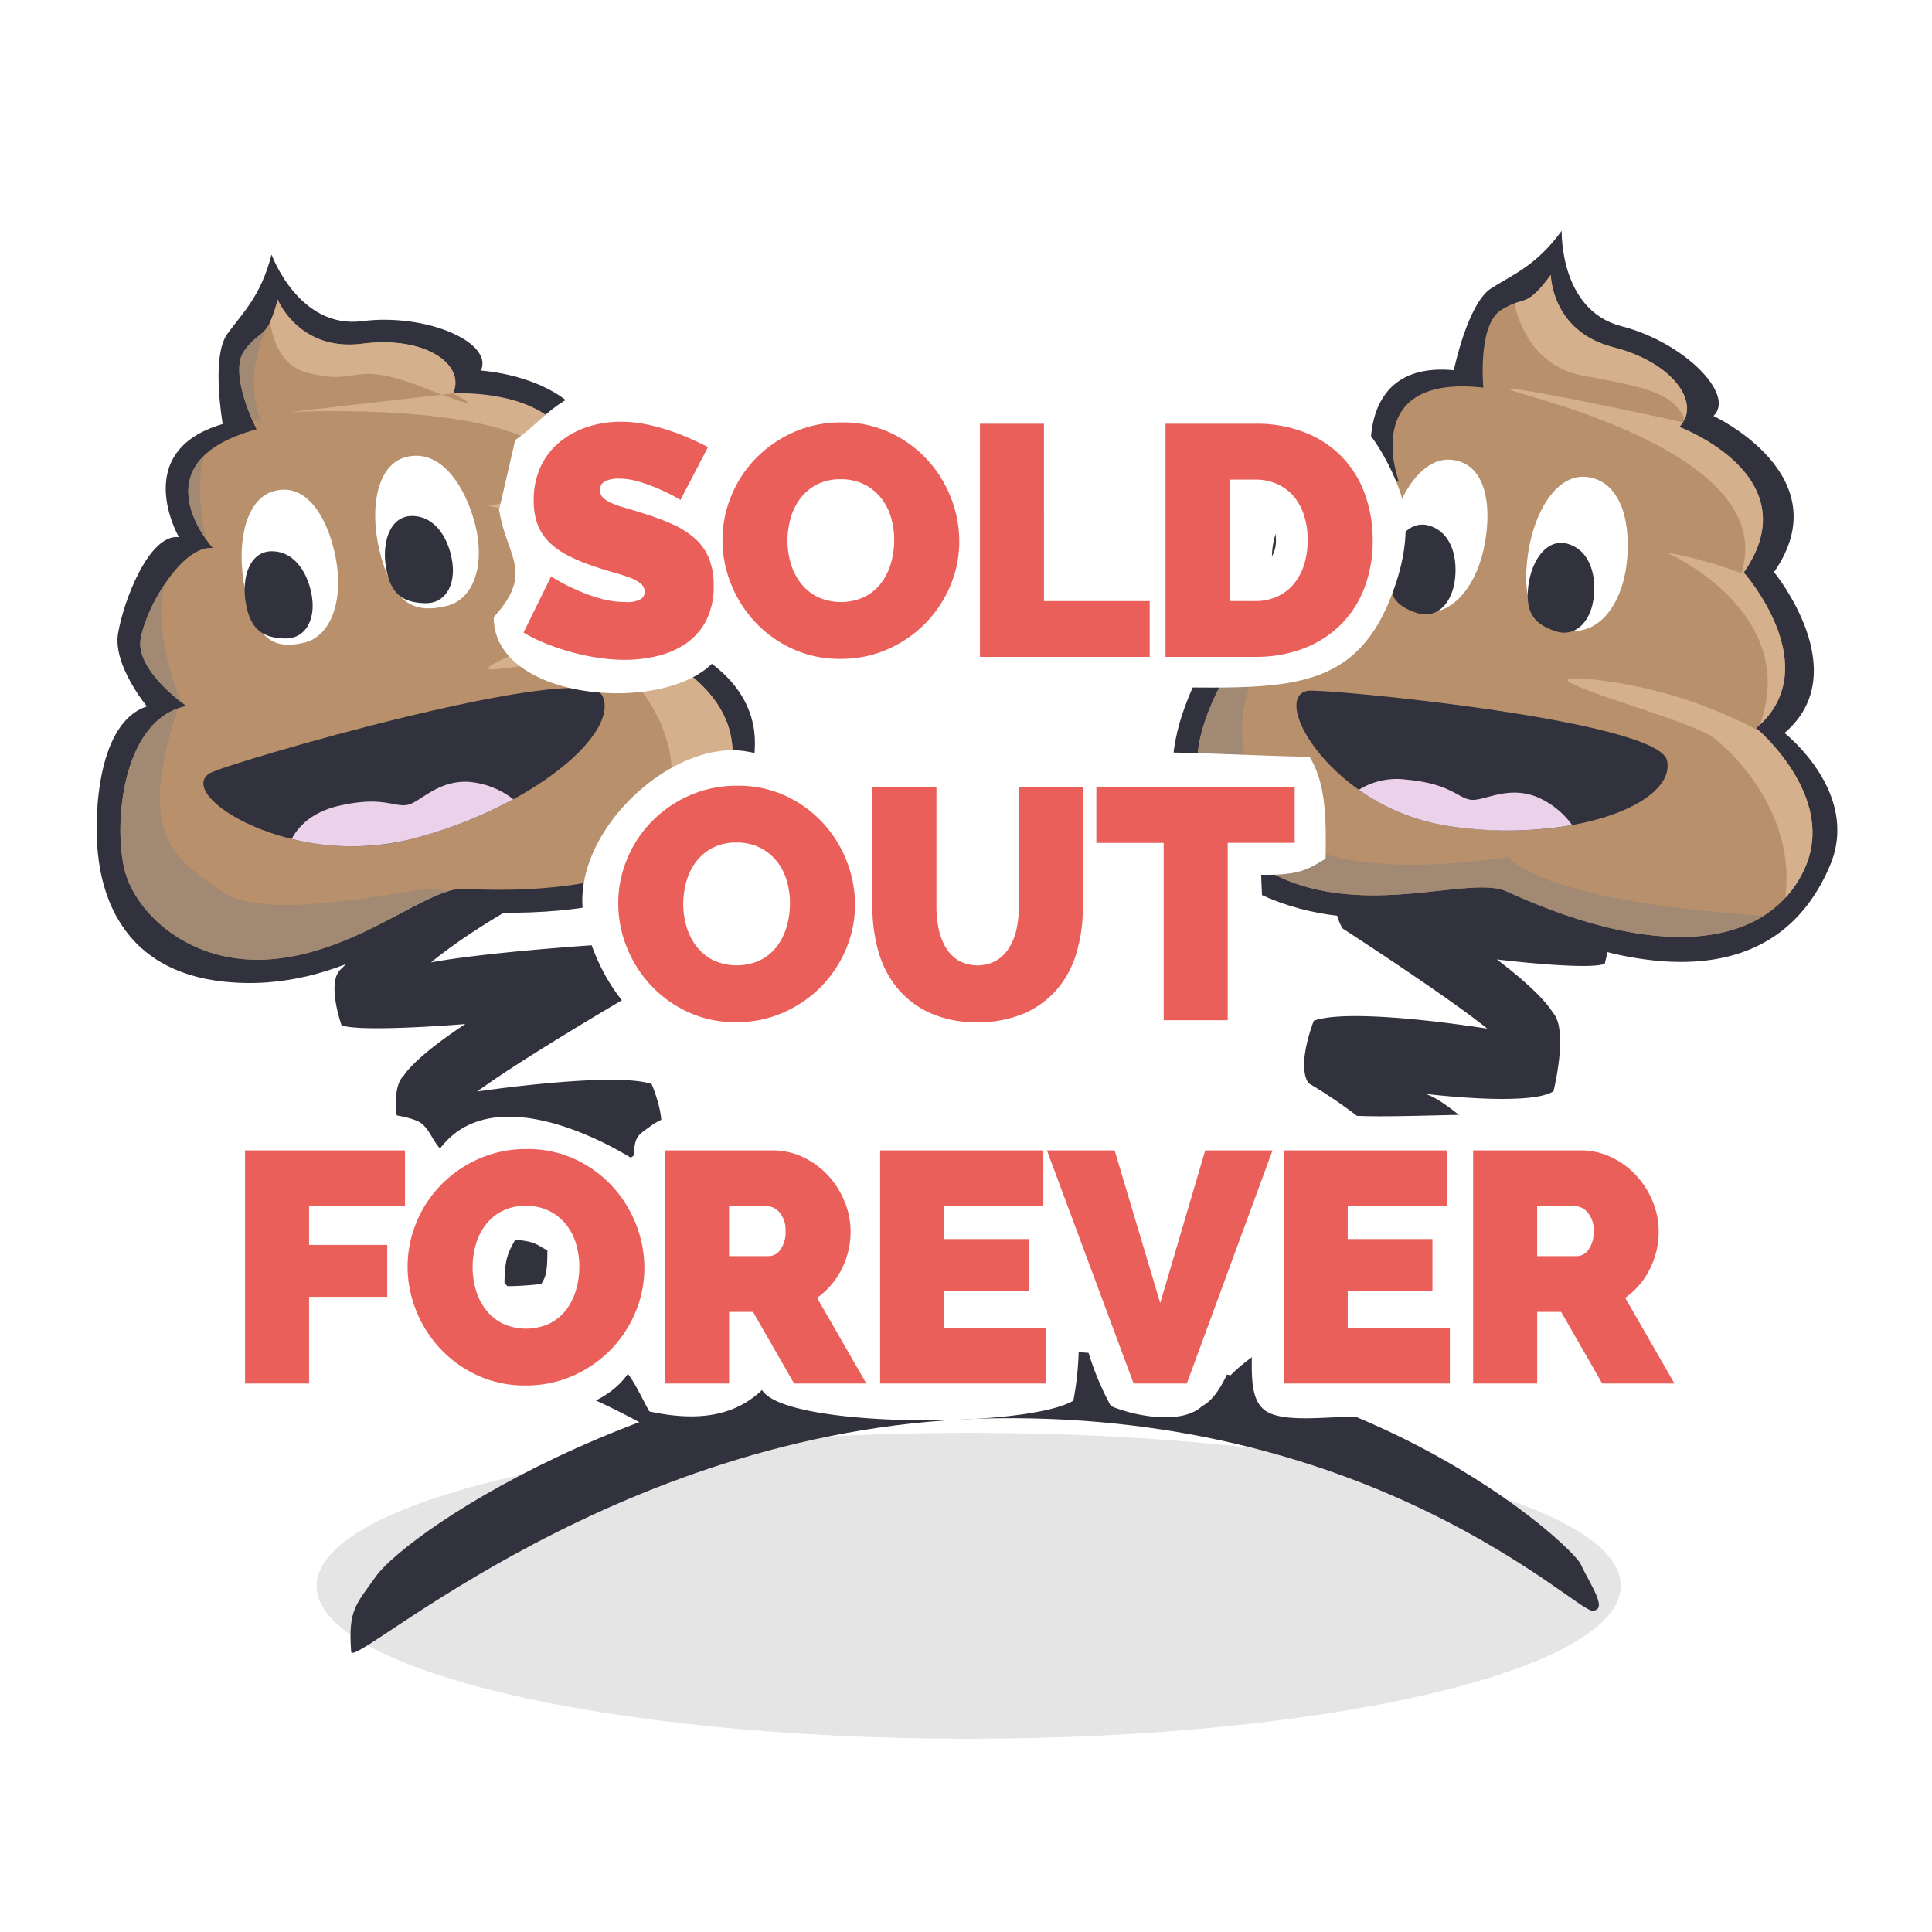 <svg id="_Pudding_Headband" data-name="&quot;Pudding&quot; Headband" xmlns="http://www.w3.org/2000/svg" width="360" height="360" viewBox="0 0 360 360">
  <defs>
    <style>
      .cls-1, .cls-8 {
        fill: #fff;
      }

      .cls-2 {
        fill: #e5e5e5;
      }

      .cls-2, .cls-3, .cls-4, .cls-5, .cls-6, .cls-7, .cls-8, .cls-9 {
        fill-rule: evenodd;
      }

      .cls-3 {
        fill: #31323d;
      }

      .cls-4 {
        fill: #b8916c;
      }

      .cls-5 {
        fill: #d5b08d;
      }

      .cls-6 {
        fill: #a18973;
      }

      .cls-7 {
        fill: #ecd1eb;
      }

      .cls-9 {
        fill: #ea5f5a;
      }
    </style>
  </defs>
  <rect class="cls-1" width="360" height="360"/>
  <path id="Ellipse_1_copy_3" data-name="Ellipse 1 copy 3" class="cls-2" d="M180.845,266.991C247.949,267.02,302.193,279.8,302,295.545s-54.744,28.477-121.849,28.447S58.805,311.179,59,295.438,113.74,266.962,180.845,266.991Z"/>
  <path id="Color_Fill_13" data-name="Color Fill 13" class="cls-3" d="M65.435,307.777c0.283,3.662,50.355-42.765,120.576-43.507s107.531,35.89,110.676,35.857-0.475-5-2.15-8.68c-1.537-3.376-41.057-40.483-105.514-39.8s-112.941,33.5-119.05,42.184C66.41,298.9,64.828,299.914,65.435,307.777Z"/>
  <path id="left_antennae_base" data-name="left antennae base" class="cls-3" d="M126.315,269.1s-18.991-11.692-28.431-12.292c0,0-2.85-5.217-2.174-7.322,0,0,10.024-10.25,14.551-11.7,0,0-19.174,4.05-23.058.243,0,0-3.259-10.809-1.17-11.531,0,0,11.414-10.964,15.6-11.708,0,0-20.933,3.02-26.2.277,0,0-3.616-11.505-.155-14.689,0,0,1.713-3.166,11.429-9.565,0,0-19.2,1.6-23.058.243,0,0-1.848-5.144-1.16-8.464a3.635,3.635,0,0,1,1.049-2.028,136.85,136.85,0,0,1,16.625-13.818s-15.78-.11-21.479-1.344a6.489,6.489,0,0,1-1.6-.511c-3.163-1.715-1.825-7.326-.089-8.394,0,0,46.1-1.537,49.238-2.619,0,0,2.5,5.22.1,9.443,0,0-15.644,7.511-26.036,16.016,0,0,8.716-1.841,34.554-3.513,0,0,4.251,5.552,1.159,10.481,0,0-19.446,11.4-27.073,17.077,0,0,25.466-3.768,32.479-1.393,0,0,3.222,7.311,1.159,10.481,0,0-11.808,6.771-17.662,14.878,0,0,24.451-.608,26.213.773,0,0,3.568,6.958,1.159,10.481,0,0-15.986,8.214-19.8,10.7,0,0,19.267,4.694,25.276,11.276C137.755,260.582,140.293,269.3,126.315,269.1Z"/>
  <path id="left_antennae_base_copy" data-name="left antennae base copy" class="cls-3" d="M241.079,265.384s19.541-15.741,28.753-17.606c0,0,2.6-5.8,1.916-7.917,0,0-9.942-9.831-14.513-10.986,0,0,18.692,2.586,22.192-1.658,0,0,2.738-11.261.831-11.886,0,0-10.883-10.882-14.945-11.543,0,0,19.568,2.475,24.151-.441,0,0,2.9-11.52-.156-14.7,0,0-1.559-3.189-10.392-9.87,0,0,16.893,2.065,20.093.818,0,0,1.43-4.964.8-8.224a4.1,4.1,0,0,0-.907-2.025,141.329,141.329,0,0,0-14.566-14.761s13.6,1.083,18.268.3a4.242,4.242,0,0,0,1.29-.374c2.51-1.411,1.333-6.91-.086-8.094,0,0-41.218-6.274-44.359-7.8,0,0-2.4,5.337.107,10.127,0,0,15.27,9.234,24.915,18.583,0,0-7.949-2.35-33.325-5.734,0,0-4.337,5.841-.971,11.416,0,0,19.671,12.728,26.951,18.665,0,0-24.981-4.065-32.309-1.485,0,0-3.3,8.168-1,11.657,0,0,12.5,7.026,18.549,15.437,0,0-25.629.862-27.558,2.543,0,0-3.857,8.208-1.049,12,0,0,17.481,7.465,21.476,9.738,0,0-20.508,7.679-27.174,16.111C228.059,257.673,225.331,268.181,241.079,265.384Z"/>
  <g>
    <path id="Color_Fill_21_copy" data-name="Color Fill 21 copy" class="cls-3" d="M86.483,169.828c-6.617-.4-21.894,15.61-44.935,13.068-18.571-2.049-22.5-15.856-23.313-23.889-0.78-7.687.091-24.487,9.145-27.381,0,0-6.37-7.628-5.385-13.585s5.743-18.6,11.341-17.959c0,0-9.253-15.993,8.163-21.074,0,0-2.229-12.569.871-16.8s6.215-7.062,8.23-14.778c0,0,5.039,13.938,16.9,12.414S92,63.783,89.611,69.055c0,0,26.221,1.472,21.206,22.862,0,0,21.087,11.67,12.865,27.148,0,0,17.284,5.055,16.98,19.759C140.2,161.215,121.1,171.911,86.483,169.828Z"/>
    <path id="Color_Fill_21" data-name="Color Fill 21" class="cls-4" d="M86.439,165.631c-6.621-.335-18.751,11.042-34.454,12.957s-25.938-7.771-28.464-15.44-1.355-29.018,11.2-31.6c0,0-9.5-6.546-8.518-12.5s7.851-17.572,13.448-16.932c0,0-14.494-15.937,8.152-22.123,0,0-5.351-10.437-2.251-14.667s4.174-1.793,6.189-9.51c0,0,3.947,9.753,15.81,8.228s19.259,3.994,16.869,9.266c0,0,26.2-.627,21.184,20.764,0,0,21.076,10.621,12.854,26.1,0,0,18.582,6.1,18.039,20.8S120.7,167.368,86.439,165.631Z"/>
    <path id="Color_Fill_27" data-name="Color Fill 27" class="cls-5" d="M57.121,69.4c-4.249-1.139-6.091-5.115-6.8-9.376a24.236,24.236,0,0,0,1.412-4.209s3.947,9.753,15.81,8.228,19.259,3.994,16.869,9.266l-2.055.235c-0.906-.34-1.958-0.744-3.2-1.229C65.052,66.785,67.362,72.144,57.121,69.4Zm27.295,3.909s27.236-1.687,22.221,19.7c0,0,20.039,11.681,11.817,27.159,0,0,18.582,6.1,18.039,20.8-0.357,9.649-7.053,18.007-21.306,22.12,19.111-15.839,6.03-34.381.167-38.687-6.013-4.416-34.009,4.068-20.984-1.877s21.987-2.331,21.987-2.331C115.5,98.511,90.925,94.226,90.925,94.226l13.6-2.242c4.893-18.09-50.474-15.207-50.474-15.207L82.36,73.542C91.78,77.078,84.415,73.308,84.415,73.308Z"/>
    <path id="Color_Fill_25" data-name="Color Fill 25" class="cls-6" d="M110.59,164.2l7.7-2.133A54.767,54.767,0,0,1,110.59,164.2ZM26.2,119.046a29.35,29.35,0,0,1,4.546-10.274c-2.6,8.868,2.912,21.738,2.912,21.738-0.023.067-.042,0.129-0.065,0.2C31.116,128.76,25.424,123.729,26.2,119.046Zm12.273-18.425c-2.2-3.079-6.2-10.312-.295-15.861C36.192,90.414,37.985,98.629,38.472,100.621ZM46.9,78.04c-1.374-3.223-3.624-9.623-1.357-12.716,1.909-2.606,3.05-2.687,4.115-4.164-4.727,10.155-.827,17.771-0.827,17.771A2.9,2.9,0,0,0,46.9,78.04Zm5.081,100.548c-15.7,1.915-25.938-7.771-28.464-15.44C21.1,155.81,22.079,135.958,33.163,132c-8,24.277-.418,28.031,8.208,34.111,8.8,6.2,36.676-1.088,39.827-.421a20.558,20.558,0,0,0,2.417.355C76.639,168.068,65.67,176.919,51.985,178.588Z"/>
    <g id="mouth">
      <path id="mouth-2" data-name="mouth" class="cls-3" d="M39.042,144.1c-6.481,4.152,15.564,18.025,37.864,12.193s38.576-19.647,35.358-26.608S41.818,142.317,39.042,144.1Z"/>
      <path id="tongue" class="cls-7" d="M76.906,156.288a46.418,46.418,0,0,1-22.539.033c0.9-1.764,3.228-4.9,8.848-6.185,8.017-1.833,10.135.243,12.577-.133s5.542-4.606,11.485-4.319a15.537,15.537,0,0,1,8.372,3.243A83.976,83.976,0,0,1,76.906,156.288Z"/>
    </g>
    <g id="eye">
      <path id="Color_Fill_22" data-name="Color Fill 22" class="cls-8" d="M51.065,91.5c-6,1.648-7.215,11.619-5.03,19.991s5.69,9.384,10.57,8.283,7.259-7.422,6.133-14.756S57.684,89.681,51.065,91.5Z"/>
      <path id="Color_Fill_22_copy_3" data-name="Color Fill 22 copy 3" class="cls-3" d="M50.729,102.719c-4.135-.076-5.775,4.762-4.931,9.657,0.908,5.272,3.483,6.471,7.249,6.593,3.731,0.12,5.705-3.28,5.109-7.59C57.6,107.332,55.231,102.8,50.729,102.719Z"/>
    </g>
    <g id="eye-2" data-name="eye">
      <path id="Color_Fill_22_copy" data-name="Color Fill 22 copy" class="cls-8" d="M75.745,85.142c-5.922,1.452-7.061,10.624-4.64,18.945,2.607,8.96,6.58,10.091,11.988,8.861,5.356-1.217,7.33-7.978,5.408-15.361C86.7,90.655,82.192,83.561,75.745,85.142Z"/>
      <path id="Color_Fill_22_copy_2" data-name="Color Fill 22 copy 2" class="cls-3" d="M76.865,96.146c-4.135-.075-5.775,4.763-4.931,9.658,0.908,5.271,3.483,6.47,7.25,6.592,3.731,0.121,5.705-3.28,5.109-7.59C83.733,100.759,81.367,96.228,76.865,96.146Z"/>
    </g>
  </g>
  <g id="Group_7_copy" data-name="Group 7 copy">
    <path id="Color_Fill_21_copy-2" data-name="Color Fill 21 copy" class="cls-3" d="M279.232,170.017c-6-2.815-26.1,6.417-46.58-4.459-16.5-8.767-15.064-23.049-12.86-30.817,2.109-7.432,9.112-22.724,18.593-22.068,0,0-3.108-9.443,0-14.615s12.195-15.164,17.161-12.5c0,0-2.7-18.282,15.356-16.569,0,0,2.562-12.505,7-15.291s8.379-4.266,13.1-10.694c0,0-.455,14.816,11.133,17.783s21.318,12.714,17.153,16.73c0,0,23.827,11.057,11.28,29.083,0,0,15.3,18.638,1.949,29.985,0,0,14.2,11.084,8.5,24.638C332.332,181.862,310.633,184.743,279.232,170.017Z"/>
    <path id="Color_Fill_21-2" data-name="Color Fill 21" class="cls-4" d="M280.738,166.1c-6.03-2.758-21.5,3.334-36.8-.689S222.7,148.6,223.177,140.543s9.439-27.47,22.055-25.231c0,0-6.419-9.595-3.307-14.767s13.775-13.43,18.741-10.767c0,0-7.595-20.167,15.733-17.548,0,0-1.126-11.677,3.315-14.464s4.54-.124,9.257-6.551c0,0,.073,10.522,11.661,13.489s16.427,10.829,12.262,14.845c0,0,24.58,9.1,12.033,27.125,0,0,15.673,17.659,2.325,29,0,0,15.022,12.536,9.1,25.994S311.939,180.374,280.738,166.1Z"/>
    <path id="Color_Fill_28" data-name="Color Fill 28" class="cls-5" d="M313.611,78.677a5.063,5.063,0,0,1-.717.872s24.58,9.1,12.033,27.125c0,0,15.084,17.013,3.01,28.371,7.607-21.074-17.21-32-17.21-32,5.427,0.669,13.758,3.74,13.758,3.74,7.452-23.283-44.612-33.7-43.093-34.256C282.8,72.018,309.66,77.82,313.611,78.677ZM296.832,126.61a85.637,85.637,0,0,1,30.729,9.471c0.014-.033.023-0.066,0.037-0.1,2.2,1.976,14.14,13.45,8.753,25.691a20.3,20.3,0,0,1-3.6,5.546,7,7,0,0,1,.012-0.864c1.427-14.508-8.937-25.434-13.551-28.945S279.719,124.934,296.832,126.61Zm17.053-48.445c-1.889-4.925-7.494-6.072-18.945-8.187-9.121-1.685-11.944-9.734-12.77-13.433,2.262-.818,3.157-0.366,6.8-5.33,0,0,.073,10.522,11.661,13.489C311.009,67.361,315.951,73.934,313.885,78.166Z"/>
    <path id="Color_Fill_29" data-name="Color Fill 29" class="cls-6" d="M280.738,166.1c-6.03-2.758-21.5,3.334-36.8-.689S222.7,148.6,223.177,140.543s9.439-27.47,22.055-25.231c0,0-.32-0.484-0.772-1.265,1.58,0.573,1.4,1.471-1.439,2.812-15.26,7.215-14.144,27.564-3.977,37.93s42.113,4.892,42.113,4.892,4.906,8.216,47.493,10.961C319.344,176.533,303.4,176.466,280.738,166.1Z"/>
    <g id="mouth-3" data-name="mouth">
      <path id="mouth-4" data-name="mouth" class="cls-3" d="M243.655,128.72c-7.2,1.368,4.886,22.13,26.469,25.235,22.974,3.3,42.225-4.24,40.5-12.251C309.011,134.166,246.357,128.207,243.655,128.72Z"/>
      <path id="tongue-2" data-name="tongue" class="cls-7" d="M261.97,145.263c8.192,0.725,9.57,3.353,12.008,3.747s6.689-2.675,12.255-.572a15.554,15.554,0,0,1,6.71,5.3,72.457,72.457,0,0,1-22.819.217,39.052,39.052,0,0,1-16.918-6.793A13.329,13.329,0,0,1,261.97,145.263Z"/>
    </g>
    <g id="eye-3" data-name="eye">
      <path id="Color_Fill_22-2" data-name="Color Fill 22" class="cls-8" d="M270.545,85.682C264.362,85,259.556,93.815,258.5,102.4s1.828,10.824,6.769,11.6,9.483-4.216,11.141-11.448S277.367,86.438,270.545,85.682Z"/>
      <path id="Color_Fill_22_copy_3-2" data-name="Color Fill 22 copy 3" class="cls-3" d="M266.429,97.982c-3.937-1.267-6.9,2.891-7.506,7.821-0.65,5.31,1.469,7.2,5.04,8.407,3.538,1.194,6.408-1.491,7.081-5.79C271.675,104.384,270.716,99.362,266.429,97.982Z"/>
    </g>
    <g id="eye-4" data-name="eye">
      <path id="Color_Fill_22_copy-2" data-name="Color Fill 22 copy" class="cls-8" d="M295.826,88.894c-6.039-.839-10.478,7.264-11.3,15.892-0.88,9.291,2.4,11.81,7.875,12.666,5.427,0.847,9.754-4.707,10.689-12.279C303.973,98.064,302.4,89.807,295.826,88.894Z"/>
      <path id="Color_Fill_22_copy_2-2" data-name="Color Fill 22 copy 2" class="cls-3" d="M292.281,101.382c-3.937-1.267-6.9,2.891-7.506,7.821-0.65,5.31,1.469,7.2,5.04,8.407,3.538,1.194,6.408-1.491,7.081-5.79C297.527,107.784,296.568,102.762,292.281,101.382Z"/>
    </g>
  </g>
  <path id="Color_Fill_30" data-name="Color Fill 30" class="cls-8" d="M201,106h10c-0.927-30.575-3.657-33.959,28-33,5.713,3.681,13.092,3.674,17,9a40.872,40.872,0,0,1,5,10c1.838,6.077.6,12.254-1,17-7.357,21.825-21.978,19-50,19-10.446,0-23.176.828-32-1-0.528-2.951-.664-4.661-3-6-3.956,5.881-17.022,10.582-27,7-4.744-1.7-8.26-6.214-13-8-4.476,13.6-43.054,12.212-43-5,7.644-8.415,2.367-11.265,1-20l3-13c4.268-2.885,7.37-7.422,13-9,12.676-3.553,23.609,7.378,29,6,19.154-6.53,21.278-9.488,39,2,0.275-10.347,9.707-8.558,20-8C201.643,80.442,201.142,93.2,201,106ZM155,95c-1.441,2.67-1.994,4.221-2,9,0.8,1.021.355,0.274,1,2h5v-1h1a30.335,30.335,0,0,0,0-9h-2C156.927,95.248,157.054,95.4,155,95Zm80,1v10h1v-1c2.511-2.671,1.827-5.214,1-9h-2Zm0,67c0.85,25.157,6.145,33.912-21,33-4.256-6.944-3.15-21.591-3-33h-3c0.238,6.9-.02,15.021-3,19-2.145,6.862-7.582,8.58-12,13-9.846.83-20.366,1.784-27-3-2.952-2.129-3.178-5.383-7-7-2.337,7.042-16.719,14.6-29,11-10.922-3.205-18.206-12.607-21-24-3.875-15.8,15.7-34.35,30-32,7.564,1.243,12.7,4.707,18,8,0.735-9.216,10.33-7.517,20-7,1.021,0.8.274,0.355,2,1v2c3.219,5.091,1.811,23.781,2,30h2v-2c3.251-5.059,1.133-20.733,1-28,10.154-6.151,43.875-3.13,60-3,2.873,4.62,3.161,10.629,3,19C243.456,162.231,241.627,163.1,235,163Zm-100,0c-1.65,3.482-2.773,6.577,0,10,1.18,0.8,1.681.773,4,1,1.441-2.67,1.994-4.221,2-9C138.719,163.775,138.749,163.362,135,163ZM64,248l-1,13-2,1c-4.523,3.892-17.691,2.846-20-2-3.254-5.069-1.358-43.358,0-50h2c4.316-3.466,29.026-4,35-1,1.85,0.929,2.6,3.573,4,5,8.954-11.816,27.69-3.157,36,2,0.308-4.19.529-4.222,3-6,8.691-6.734,29.268-.159,35,3,1.365,0.752,1.2,1.56,2,0,1.9-1.782,3.17-4.115,6-5,7.7-2.407,44.082.4,48,2,1.413,3.243,2.615,7.384,4,11h1c0.124-5.038,1.433-9.306,5-11,4.958-3.817,25.379-2,35-2,24.3,0.012,52.076-4.186,58,17,2.557,9.145-5.624,13.676-4,20,1.563,6.087,6.483,8.24,6,16l-2,1c-7.226,6.126-20.65-1.364-23-2-8.291,6.615-25.663,4-40,4-4.914,0-12.669,1.071-16-1-4.981-3.1-1.02-13.87-4-19-0.5,5.54-3.743,15.935-8,18-3.851,3.643-12.851,1.792-17,0a52.824,52.824,0,0,1-5-13h-1a56.259,56.259,0,0,1-1,12c-8.727,5.191-53.831,5.125-58-2-4.978,4.772-11.79,6.009-21,4-1.127-1.914-2.52-5.088-4-7-6.626,9.535-26.343,9.97-36,3-2.806-2.025-6.058-9.741-8-11H64Zm32-17c-1.372,2.542-1.917,3.5-2,8,0.8,1.021.355,0.274,1,2,1.754,0.631.971,0.193,2,1,1.754-.631.971-0.193,2-1,2.467-1.295.681,0.429,2-2,0.961-1.418.976-3.273,1-6C99.719,231.775,99.749,231.362,96,231Zm101,9v2l3,2A9.257,9.257,0,0,0,197,240Z"/>
  <path id="SOLD_OUT_FOREVER" data-name="SOLD OUT FOREVER" class="cls-9" d="M131.936,83.3q-1.469-.734-3.3-1.56a42,42,0,0,0-3.947-1.53,37.307,37.307,0,0,0-4.375-1.162,23.34,23.34,0,0,0-4.65-.459,19.7,19.7,0,0,0-6.149.948,16.022,16.022,0,0,0-5.171,2.784,13.059,13.059,0,0,0-3.579,4.589,14.588,14.588,0,0,0-1.316,6.364,12.748,12.748,0,0,0,.643,4.222,9.172,9.172,0,0,0,1.988,3.273,13.412,13.412,0,0,0,3.427,2.57,31.83,31.83,0,0,0,4.956,2.111q1.957,0.674,3.7,1.163t3.09,0.979a7.017,7.017,0,0,1,2.111,1.132,1.967,1.967,0,0,1,.765,1.56,1.592,1.592,0,0,1-.765,1.377,5.134,5.134,0,0,1-2.723.52,17.7,17.7,0,0,1-5.048-.734,31.7,31.7,0,0,1-4.436-1.653,35.849,35.849,0,0,1-4.467-2.386l-5.14,10.463a30.381,30.381,0,0,0,4.253,2.081,43.7,43.7,0,0,0,4.773,1.591,42.428,42.428,0,0,0,4.986,1.04,33.772,33.772,0,0,0,4.9.367,25.783,25.783,0,0,0,5.965-.7,16,16,0,0,0,5.324-2.294,11.8,11.8,0,0,0,3.793-4.253,13.706,13.706,0,0,0,1.438-6.578,13.189,13.189,0,0,0-.918-5.2,10.008,10.008,0,0,0-2.631-3.64,16.807,16.807,0,0,0-4.13-2.6,44.6,44.6,0,0,0-5.415-2.019q-1.9-.611-3.4-1.04a19.811,19.811,0,0,1-2.539-.887,5.211,5.211,0,0,1-1.591-1.01,1.905,1.905,0,0,1-.551-1.407,1.712,1.712,0,0,1,.949-1.652,5.57,5.57,0,0,1,2.539-.489,13.366,13.366,0,0,1,4.008.642A34.774,34.774,0,0,1,123,91.2a33.4,33.4,0,0,1,3.793,1.958ZM165.5,120.935a22.589,22.589,0,0,0,7.006-4.865,22.278,22.278,0,0,0,4.589-6.975,21.094,21.094,0,0,0,1.652-8.23,22.112,22.112,0,0,0-1.56-8.138,22.517,22.517,0,0,0-4.436-7.1,22.028,22.028,0,0,0-6.914-5.017,20.909,20.909,0,0,0-9-1.9,21.716,21.716,0,0,0-8.9,1.805,22.535,22.535,0,0,0-7.037,4.834,21.919,21.919,0,0,0-4.619,7.006,21.323,21.323,0,0,0-1.652,8.26,21.855,21.855,0,0,0,1.591,8.2,22.554,22.554,0,0,0,4.466,7.068,22.238,22.238,0,0,0,6.915,4.987,20.9,20.9,0,0,0,8.994,1.9A21.413,21.413,0,0,0,165.5,120.935ZM147.324,96.551a11.017,11.017,0,0,1,1.8-3.671,9.125,9.125,0,0,1,3.09-2.6,9.436,9.436,0,0,1,4.436-.979,9.54,9.54,0,0,1,4.375.948,9.443,9.443,0,0,1,3.121,2.509,10.485,10.485,0,0,1,1.866,3.61,14.823,14.823,0,0,1,.612,4.252,15.627,15.627,0,0,1-.581,4.222,11.313,11.313,0,0,1-1.775,3.7,9.044,9.044,0,0,1-3.09,2.631,10.46,10.46,0,0,1-8.9.031,9.264,9.264,0,0,1-3.09-2.57A11.1,11.1,0,0,1,147.355,105a14.781,14.781,0,0,1-.612-4.252A15.276,15.276,0,0,1,147.324,96.551ZM214.233,122.4V112h-19.7V78.96H182.6V122.4h31.634Zm19.641,0a24.783,24.783,0,0,0,9-1.56,19.884,19.884,0,0,0,6.914-4.406,19.388,19.388,0,0,0,4.436-6.853,24.534,24.534,0,0,0,1.561-8.964,24.871,24.871,0,0,0-1.408-8.413,19.091,19.091,0,0,0-11.014-11.534,24.452,24.452,0,0,0-9.484-1.713h-16.7V122.4h16.7Zm9.148-17.255a10.507,10.507,0,0,1-1.9,3.61,8.7,8.7,0,0,1-3.09,2.387,9.73,9.73,0,0,1-4.161.856H229.1V89.362h4.772a9.884,9.884,0,0,1,4.1.826,8.7,8.7,0,0,1,3.09,2.294,10.279,10.279,0,0,1,1.927,3.549,14.84,14.84,0,0,1,.673,4.589A15.284,15.284,0,0,1,243.022,105.148ZM146.07,188.632a22.587,22.587,0,0,0,7.006-4.864,22.283,22.283,0,0,0,4.589-6.976,21.112,21.112,0,0,0,1.652-8.23,22.117,22.117,0,0,0-1.56-8.138,22.511,22.511,0,0,0-4.436-7.1,22.017,22.017,0,0,0-6.915-5.018,20.9,20.9,0,0,0-8.994-1.9,21.727,21.727,0,0,0-8.9,1.805,22.532,22.532,0,0,0-7.037,4.834,21.919,21.919,0,0,0-4.619,7.006,21.326,21.326,0,0,0-1.653,8.261,21.878,21.878,0,0,0,1.591,8.2,22.571,22.571,0,0,0,4.467,7.067,22.245,22.245,0,0,0,6.914,4.987,20.9,20.9,0,0,0,9,1.9A21.4,21.4,0,0,0,146.07,188.632ZM127.9,164.249a11.021,11.021,0,0,1,1.8-3.672,9.128,9.128,0,0,1,3.09-2.6,9.438,9.438,0,0,1,4.436-.979,9.546,9.546,0,0,1,4.375.948,9.447,9.447,0,0,1,3.121,2.509,10.5,10.5,0,0,1,1.866,3.61,14.822,14.822,0,0,1,.612,4.253,15.638,15.638,0,0,1-.581,4.222,11.343,11.343,0,0,1-1.775,3.7,9.044,9.044,0,0,1-3.09,2.631,10.465,10.465,0,0,1-8.9.03,9.242,9.242,0,0,1-3.09-2.57,11.094,11.094,0,0,1-1.835-3.64,14.753,14.753,0,0,1-.612-4.253A15.275,15.275,0,0,1,127.9,164.249ZM178.622,179a7.114,7.114,0,0,1-2.356-2.386,11.084,11.084,0,0,1-1.346-3.488,19.526,19.526,0,0,1-.428-4.13V146.657H162.56v22.334a30.049,30.049,0,0,0,1.1,8.23,18.823,18.823,0,0,0,3.488,6.822,17.088,17.088,0,0,0,6.088,4.681,20.747,20.747,0,0,0,8.9,1.744,21.254,21.254,0,0,0,8.719-1.652,17.076,17.076,0,0,0,6.15-4.528,18.408,18.408,0,0,0,3.61-6.823,29.892,29.892,0,0,0,1.163-8.474V146.657H189.85v22.334a19.227,19.227,0,0,1-.428,4.1,11.132,11.132,0,0,1-1.347,3.458,7.282,7.282,0,0,1-2.386,2.416A7.369,7.369,0,0,1,178.622,179Zm62.626-32.338H204.29v10.4h12.544V190.1h11.931V157.059h12.483v-10.4ZM57.593,257.8V241.644H72.156v-9.667H57.593v-7.22H75.46v-10.4h-29.8V257.8H57.593Zm49.226-1.468a22.578,22.578,0,0,0,7.006-4.865,22.278,22.278,0,0,0,4.589-6.975,21.1,21.1,0,0,0,1.653-8.23,22.11,22.11,0,0,0-1.561-8.138,22.515,22.515,0,0,0-4.436-7.1,22.037,22.037,0,0,0-6.914-5.017,20.906,20.906,0,0,0-8.995-1.9,21.712,21.712,0,0,0-8.9,1.8,22.528,22.528,0,0,0-7.037,4.834,21.926,21.926,0,0,0-4.62,7.006,21.331,21.331,0,0,0-1.652,8.26,21.87,21.87,0,0,0,1.591,8.2,22.577,22.577,0,0,0,4.467,7.068,22.223,22.223,0,0,0,6.914,4.986,20.89,20.89,0,0,0,8.995,1.9A21.412,21.412,0,0,0,106.819,256.33ZM88.646,231.946a11.01,11.01,0,0,1,1.805-3.671,9.128,9.128,0,0,1,3.09-2.6,9.437,9.437,0,0,1,4.436-.979,9.547,9.547,0,0,1,4.375.949,9.431,9.431,0,0,1,3.12,2.509,10.475,10.475,0,0,1,1.866,3.61,14.786,14.786,0,0,1,.612,4.252,15.627,15.627,0,0,1-.581,4.222,11.331,11.331,0,0,1-1.774,3.7,9.063,9.063,0,0,1-3.09,2.631,10.461,10.461,0,0,1-8.9.031,9.251,9.251,0,0,1-3.09-2.57,11.1,11.1,0,0,1-1.836-3.641,14.774,14.774,0,0,1-.612-4.252A15.273,15.273,0,0,1,88.646,231.946ZM135.853,257.8V244.459h4.467l7.648,13.339H161.43l-9.179-15.97a14.4,14.4,0,0,0,4.59-5.354,15.464,15.464,0,0,0,1.652-7.067,14.5,14.5,0,0,0-1.1-5.476,16,16,0,0,0-3.029-4.834,15.261,15.261,0,0,0-4.619-3.427,13.205,13.205,0,0,0-5.874-1.315H123.921V257.8h11.932Zm0-33.041h7.22a3.085,3.085,0,0,1,2.2,1.193,4.922,4.922,0,0,1,1.1,3.457,5.476,5.476,0,0,1-.948,3.426,2.639,2.639,0,0,1-2.05,1.224h-7.526v-9.3ZM175.93,247.4v-6.853h15.787v-9.668H175.93v-6.118h18.479v-10.4H164V257.8H194.96V247.4H175.93Zm19.151-33.041L211.235,257.8h9.913l15.97-43.443H224.574l-8.383,28.452-8.5-28.452H195.081ZM251.13,247.4v-6.853h15.786v-9.668H251.13v-6.118h18.478v-10.4H239.2V257.8h30.961V247.4H251.13Zm35.3,10.4V244.459H290.9l7.648,13.339h13.462l-9.178-15.97a14.4,14.4,0,0,0,4.589-5.354,15.464,15.464,0,0,0,1.652-7.067,14.483,14.483,0,0,0-1.1-5.476,16.013,16.013,0,0,0-3.028-4.834,15.266,15.266,0,0,0-4.62-3.427,13.205,13.205,0,0,0-5.874-1.315H274.5V257.8h11.932Zm0-33.041h7.22a3.083,3.083,0,0,1,2.2,1.193,4.922,4.922,0,0,1,1.1,3.457,5.476,5.476,0,0,1-.948,3.426,2.638,2.638,0,0,1-2.05,1.224h-7.526v-9.3Z"/>
</svg>
